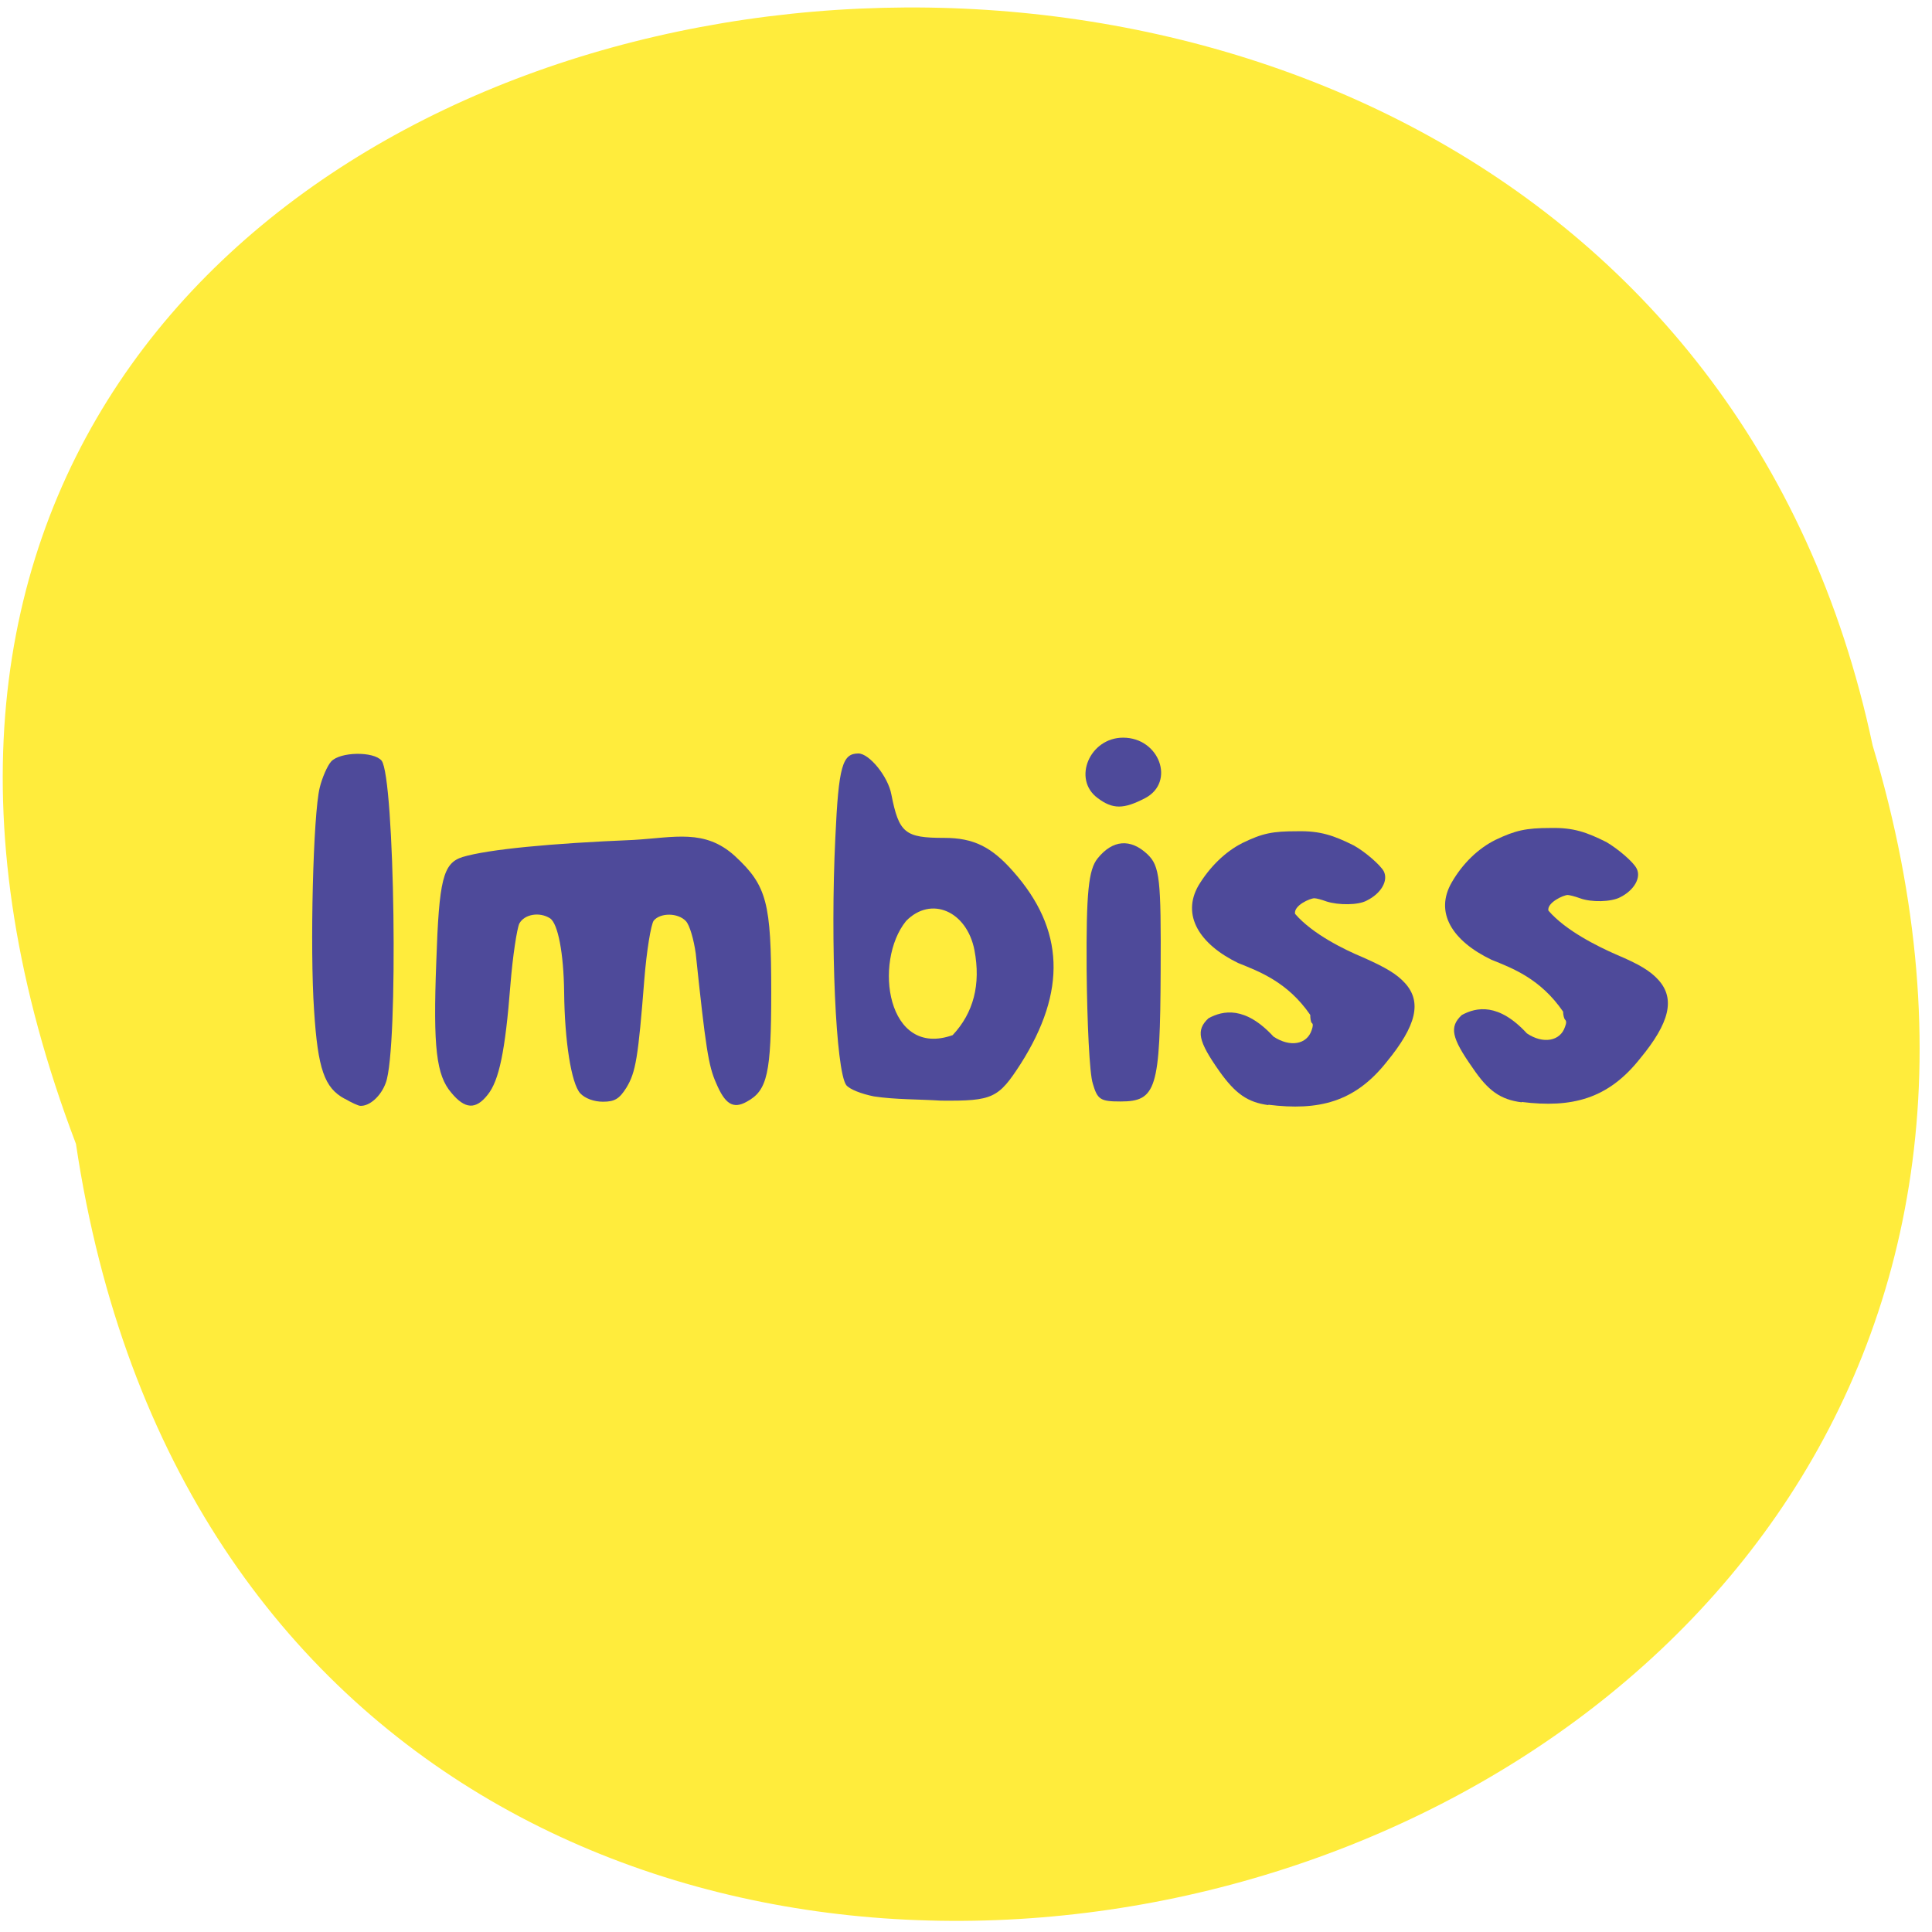 <svg xmlns="http://www.w3.org/2000/svg" viewBox="0 0 16 16"><path d="m 0.629 9.473 c 1.594 10.668 17.98 7.03 14.879 -3.301 c -2.078 -9.809 -18.852 -7.152 -14.879 3.301" fill="#ffec3c"/><g fill="#4e4a9a"><path d="m 2.855 9.1 c -0.168 -0.09 -0.223 -0.246 -0.254 -0.734 c -0.035 -0.508 -0.008 -1.625 0.047 -1.844 c 0.02 -0.082 0.063 -0.18 0.094 -0.215 c 0.074 -0.082 0.352 -0.086 0.418 -0.008 c 0.109 0.137 0.141 2.387 0.035 2.668 c -0.039 0.109 -0.133 0.195 -0.211 0.191 c -0.016 0 -0.074 -0.027 -0.129 -0.059"/><path d="m 3.738 9.05 c -0.125 -0.145 -0.152 -0.375 -0.125 -1.082 c 0.023 -0.684 0.055 -0.82 0.219 -0.871 c 0.211 -0.063 0.73 -0.113 1.414 -0.141 c 0.34 -0.02 0.59 -0.094 0.84 0.133 c 0.266 0.246 0.301 0.387 0.301 1.129 c 0 0.672 -0.031 0.813 -0.203 0.906 c -0.113 0.063 -0.18 0.02 -0.254 -0.156 c -0.063 -0.141 -0.086 -0.293 -0.168 -1.07 c -0.016 -0.117 -0.051 -0.238 -0.082 -0.27 c -0.066 -0.07 -0.211 -0.07 -0.266 -0.004 c -0.023 0.031 -0.059 0.25 -0.078 0.488 c -0.051 0.645 -0.07 0.766 -0.148 0.895 c -0.059 0.094 -0.098 0.117 -0.195 0.117 c -0.074 0 -0.148 -0.027 -0.188 -0.07 c -0.074 -0.082 -0.129 -0.434 -0.133 -0.836 c -0.004 -0.324 -0.051 -0.57 -0.117 -0.613 c -0.086 -0.055 -0.211 -0.035 -0.254 0.043 c -0.02 0.043 -0.055 0.27 -0.074 0.508 c -0.043 0.551 -0.094 0.793 -0.188 0.91 c -0.098 0.125 -0.188 0.121 -0.301 -0.016"/><path d="m 7.238 9.08 c -0.102 -0.02 -0.203 -0.059 -0.23 -0.094 c -0.086 -0.121 -0.133 -1.172 -0.09 -2.051 c 0.027 -0.594 0.059 -0.695 0.191 -0.695 c 0.09 0 0.246 0.191 0.273 0.34 c 0.063 0.32 0.113 0.359 0.438 0.359 c 0.242 0 0.391 0.074 0.57 0.277 c 0.426 0.48 0.445 0.992 0.063 1.594 c -0.184 0.285 -0.23 0.309 -0.66 0.305 c -0.188 -0.012 -0.375 -0.008 -0.555 -0.035 m 0.652 -0.508 c 0.172 -0.184 0.234 -0.418 0.18 -0.703 c -0.063 -0.324 -0.359 -0.453 -0.566 -0.242 c -0.273 0.336 -0.16 1.141 0.387 0.945"/><path d="m 9.05 8.973 c -0.027 -0.078 -0.047 -0.504 -0.051 -0.945 c -0.004 -0.641 0.016 -0.824 0.09 -0.918 c 0.125 -0.156 0.273 -0.168 0.414 -0.035 c 0.102 0.098 0.113 0.203 0.109 0.969 c -0.004 0.973 -0.035 1.078 -0.332 1.078 c -0.168 0 -0.191 -0.016 -0.23 -0.148"/><path d="m 9.09 6.609 c -0.211 -0.156 -0.066 -0.5 0.211 -0.5 c 0.301 0 0.434 0.367 0.184 0.5 c -0.18 0.094 -0.27 0.094 -0.395 0"/><path d="m 10.504 9.152 c -0.172 -0.023 -0.273 -0.094 -0.406 -0.281 c -0.176 -0.25 -0.195 -0.34 -0.09 -0.438 c 0.121 -0.066 0.305 -0.102 0.539 0.152 c 0.137 0.09 0.277 0.066 0.316 -0.055 c 0.012 -0.035 0.012 -0.051 0 -0.059 c -0.008 -0.008 -0.012 -0.039 -0.012 -0.066 c -0.188 -0.273 -0.422 -0.359 -0.598 -0.43 c -0.32 -0.156 -0.469 -0.395 -0.328 -0.641 c 0.094 -0.156 0.223 -0.281 0.363 -0.352 c 0.168 -0.082 0.25 -0.098 0.457 -0.098 c 0.188 -0.004 0.301 0.035 0.465 0.117 c 0.094 0.051 0.223 0.164 0.25 0.215 c 0.039 0.078 -0.023 0.184 -0.141 0.242 c -0.07 0.039 -0.234 0.039 -0.332 0.008 c -0.043 -0.016 -0.086 -0.027 -0.102 -0.027 c -0.035 0 -0.172 0.059 -0.16 0.129 c 0.145 0.168 0.41 0.297 0.559 0.359 c 0.195 0.086 0.285 0.141 0.352 0.215 c 0.141 0.156 0.094 0.352 -0.152 0.652 c -0.266 0.336 -0.566 0.406 -0.98 0.355"/><path d="m 12.602 9.129 c -0.176 -0.023 -0.277 -0.094 -0.406 -0.285 c -0.176 -0.25 -0.195 -0.34 -0.09 -0.438 c 0.121 -0.066 0.305 -0.102 0.539 0.152 c 0.133 0.09 0.277 0.066 0.316 -0.055 c 0.012 -0.031 0.012 -0.047 0 -0.059 c -0.008 -0.008 -0.016 -0.039 -0.016 -0.066 c -0.188 -0.273 -0.418 -0.359 -0.594 -0.43 c -0.324 -0.156 -0.473 -0.391 -0.328 -0.641 c 0.09 -0.156 0.219 -0.281 0.363 -0.352 c 0.164 -0.078 0.25 -0.098 0.457 -0.098 c 0.188 -0.004 0.297 0.035 0.461 0.117 c 0.094 0.055 0.223 0.164 0.25 0.219 c 0.039 0.074 -0.02 0.18 -0.137 0.238 c -0.074 0.039 -0.238 0.043 -0.332 0.008 c -0.043 -0.016 -0.09 -0.027 -0.102 -0.027 c -0.035 0 -0.172 0.063 -0.16 0.129 c 0.145 0.168 0.41 0.297 0.559 0.363 c 0.195 0.082 0.285 0.137 0.352 0.211 c 0.141 0.156 0.094 0.355 -0.152 0.652 c -0.266 0.336 -0.566 0.41 -0.98 0.359"/></g></svg>